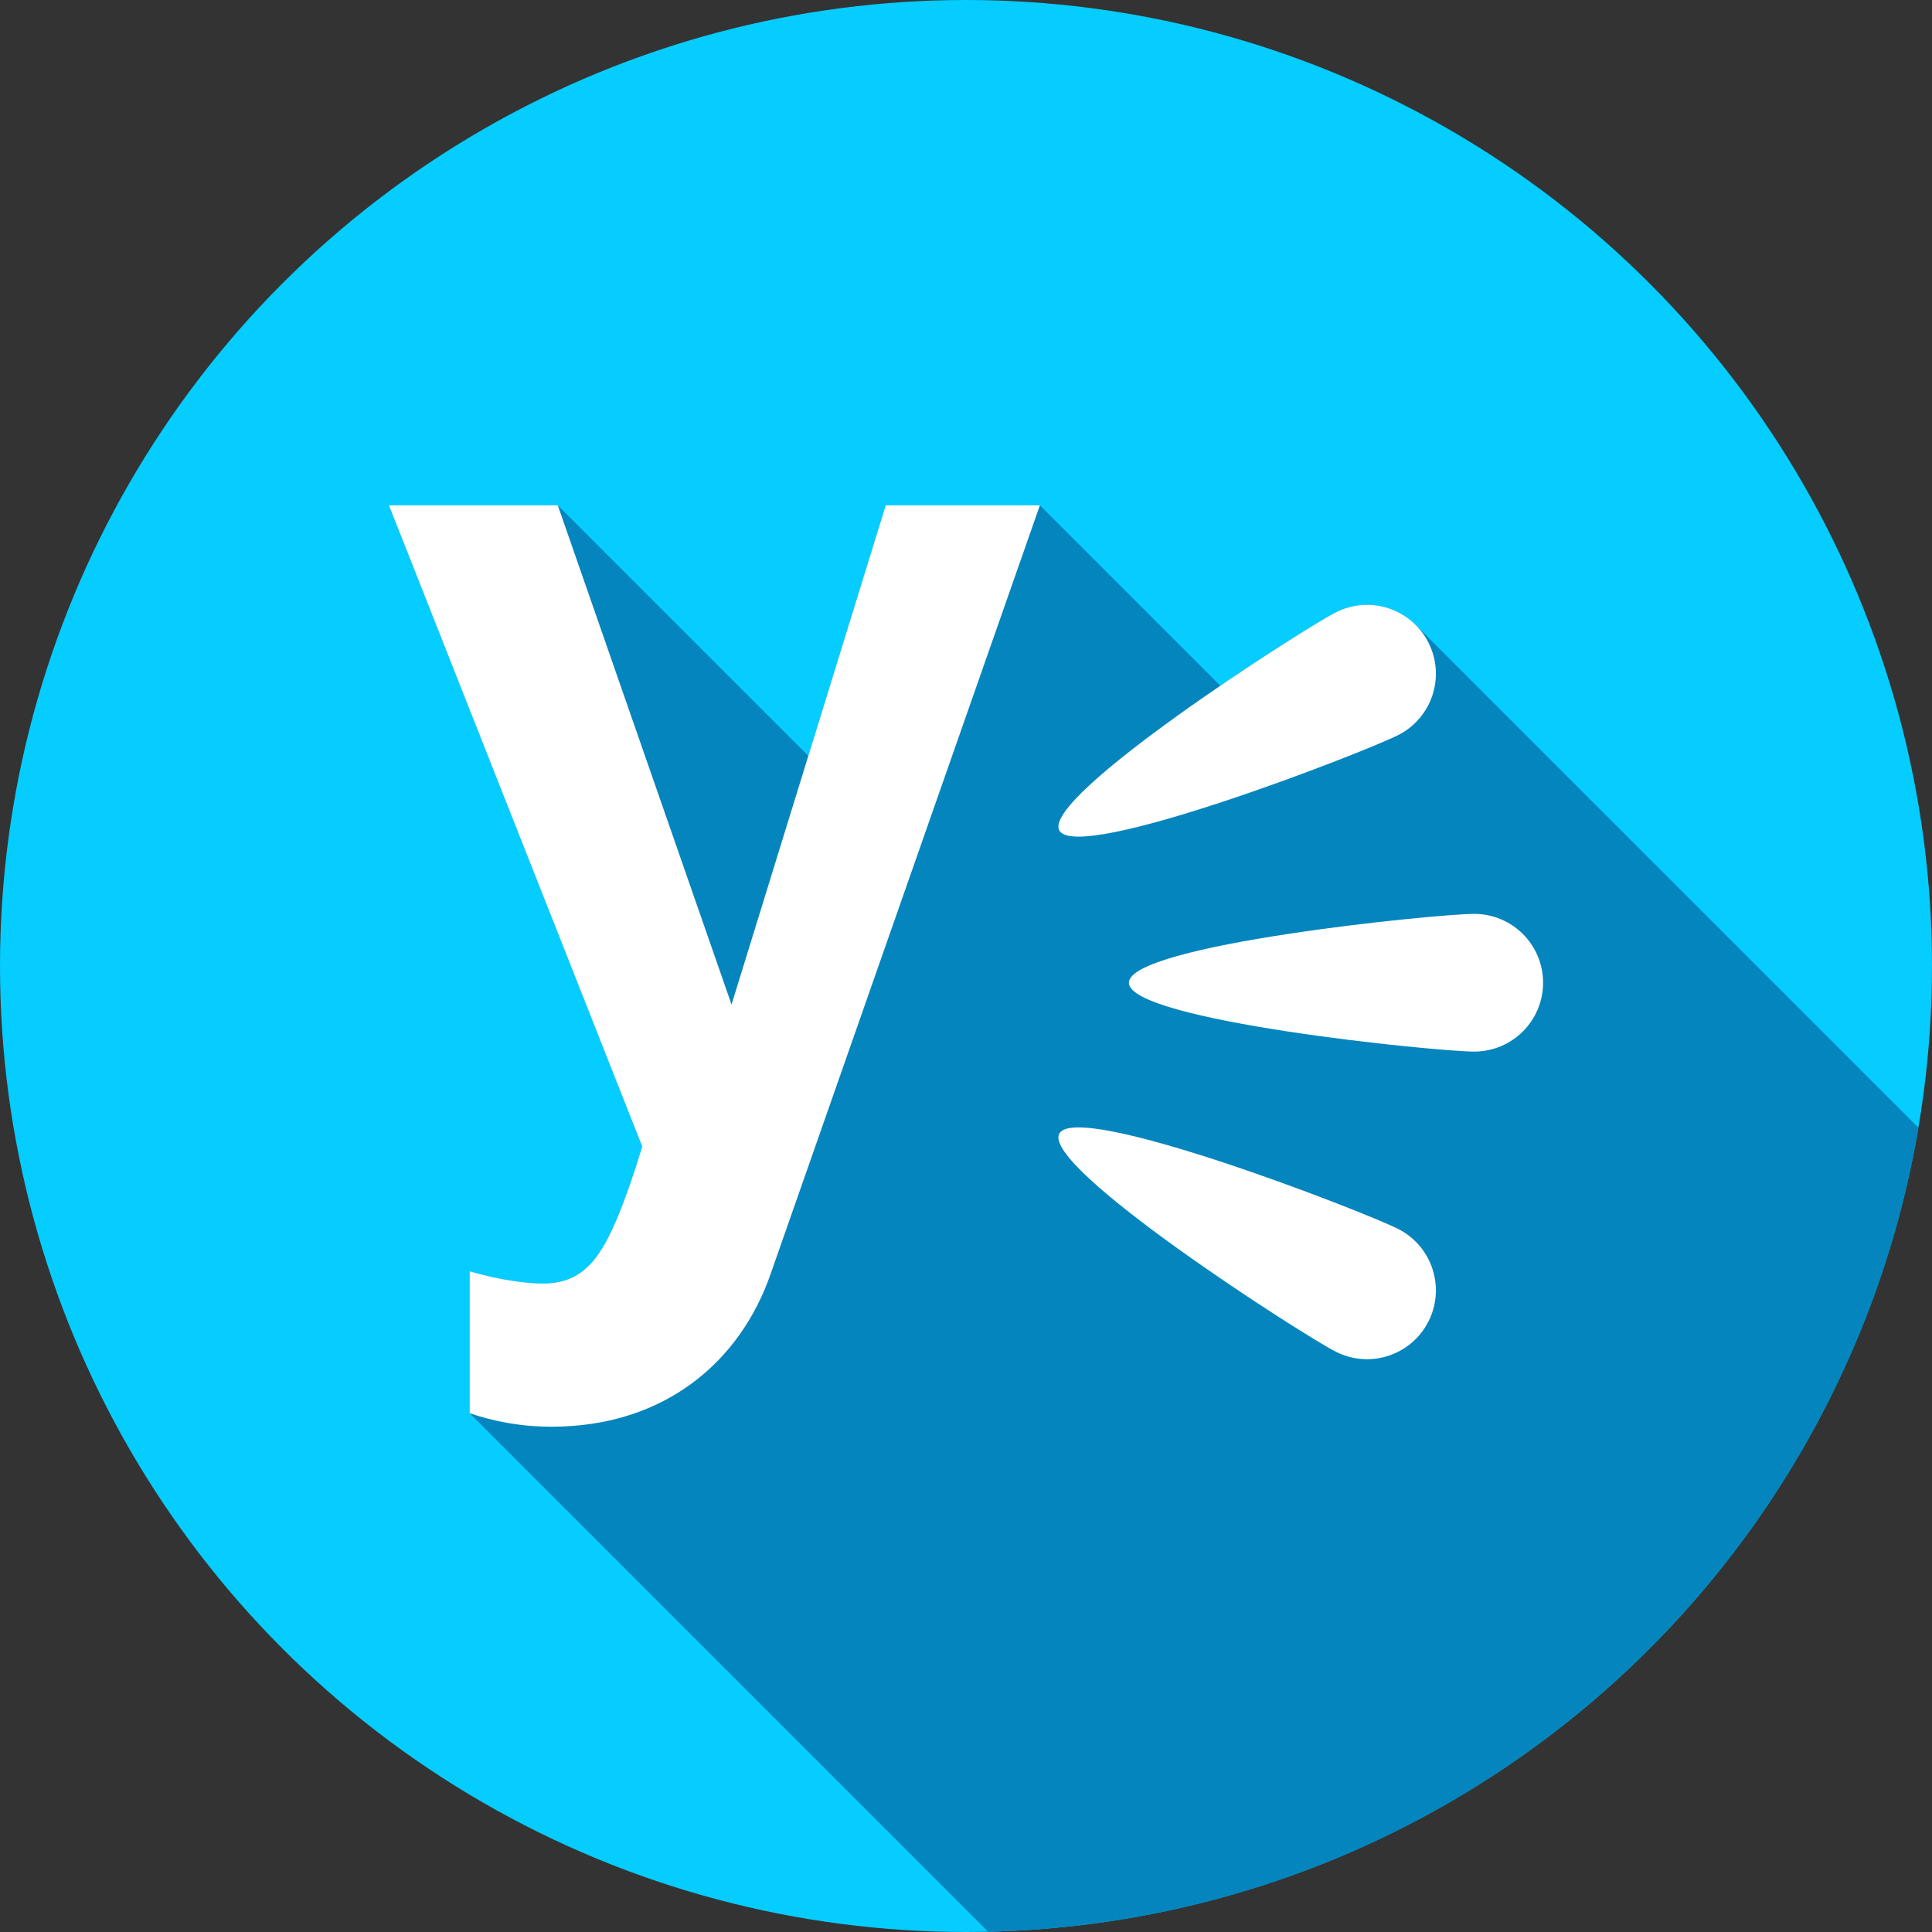 <?xml version="1.0" encoding="iso-8859-1"?>
<!-- Generator: Adobe Illustrator 19.0.0, SVG Export Plug-In . SVG Version: 6.00 Build 0)  -->
<svg version="1.1" id="Capa_1" xmlns="http://www.w3.org/2000/svg" xmlns:xlink="http://www.w3.org/1999/xlink" x="0px" y="0px"
	 viewBox="0 0 512 512" style="enable-background:new 0 0 512 512;" xml:space="preserve">
<rect x="0" y="0" width="512" height="512" fill="#333333" stroke="none"/>
<circle style="fill:#05CDFF;" cx="256" cy="256" r="256"/>
<path style="fill:#0485BD;" d="M374.682,165.131l-0.025,0.025c-5.447-5.037-13.651-6.442-20.651-2.882
	c-3.559,1.811-16.53,9.849-30.608,19.451l-47.816-47.816h-40.86l-20.506,66.401l-66.401-66.401h-44.749L170.19,303.83
	c-2.164,7.134-4.215,13.078-6.161,17.835c-4.611,11.267-9.241,18.484-20.105,18.484c-4.197,0-11.451-0.89-19.457-3.243v37.617
	l137.402,137.402c124.145-2.795,226.46-93.963,246.538-213.068L374.682,165.131z"/>
<g>
	<path style="fill:#FFFFFF;" d="M124.469,336.907c8.006,2.353,15.26,3.243,19.457,3.243c10.864,0,15.494-7.216,20.105-18.484
		c1.946-4.758,3.998-10.701,6.161-17.835L103.068,133.91h44.749l46.048,132.305l40.858-132.305h40.859l-71.341,203.646
		c-8.039,23.25-28.099,40.535-58.046,40.535c-8.245,0-15.2-1.392-21.727-3.567v-37.617H124.469z"/>
	<path style="fill:#FFFFFF;" d="M408.932,260.434c0,10.077-8.169,18.245-18.245,18.245s-91.525-8.169-91.525-18.245
		c0-10.076,81.449-18.245,91.525-18.245C400.764,242.189,408.932,250.357,408.932,260.434z"/>
	<path style="fill:#FFFFFF;" d="M378.541,350.227c-4.568,8.981-15.553,12.559-24.534,7.99c-8.981-4.568-77.875-48.776-73.306-57.757
		c4.568-8.981,80.869,20.665,89.85,25.233C379.532,330.262,383.109,341.246,378.541,350.227z"/>
	<path style="fill:#FFFFFF;" d="M378.541,170.265c-4.568-8.981-15.553-12.559-24.534-7.99c-8.981,4.568-77.875,48.776-73.306,57.757
		c4.568,8.981,80.869-20.665,89.85-25.233C379.532,190.23,383.109,179.246,378.541,170.265z"/>
</g>
<g>
</g>
<g>
</g>
<g>
</g>
<g>
</g>
<g>
</g>
<g>
</g>
<g>
</g>
<g>
</g>
<g>
</g>
<g>
</g>
<g>
</g>
<g>
</g>
<g>
</g>
<g>
</g>
<g>
</g>
</svg>
